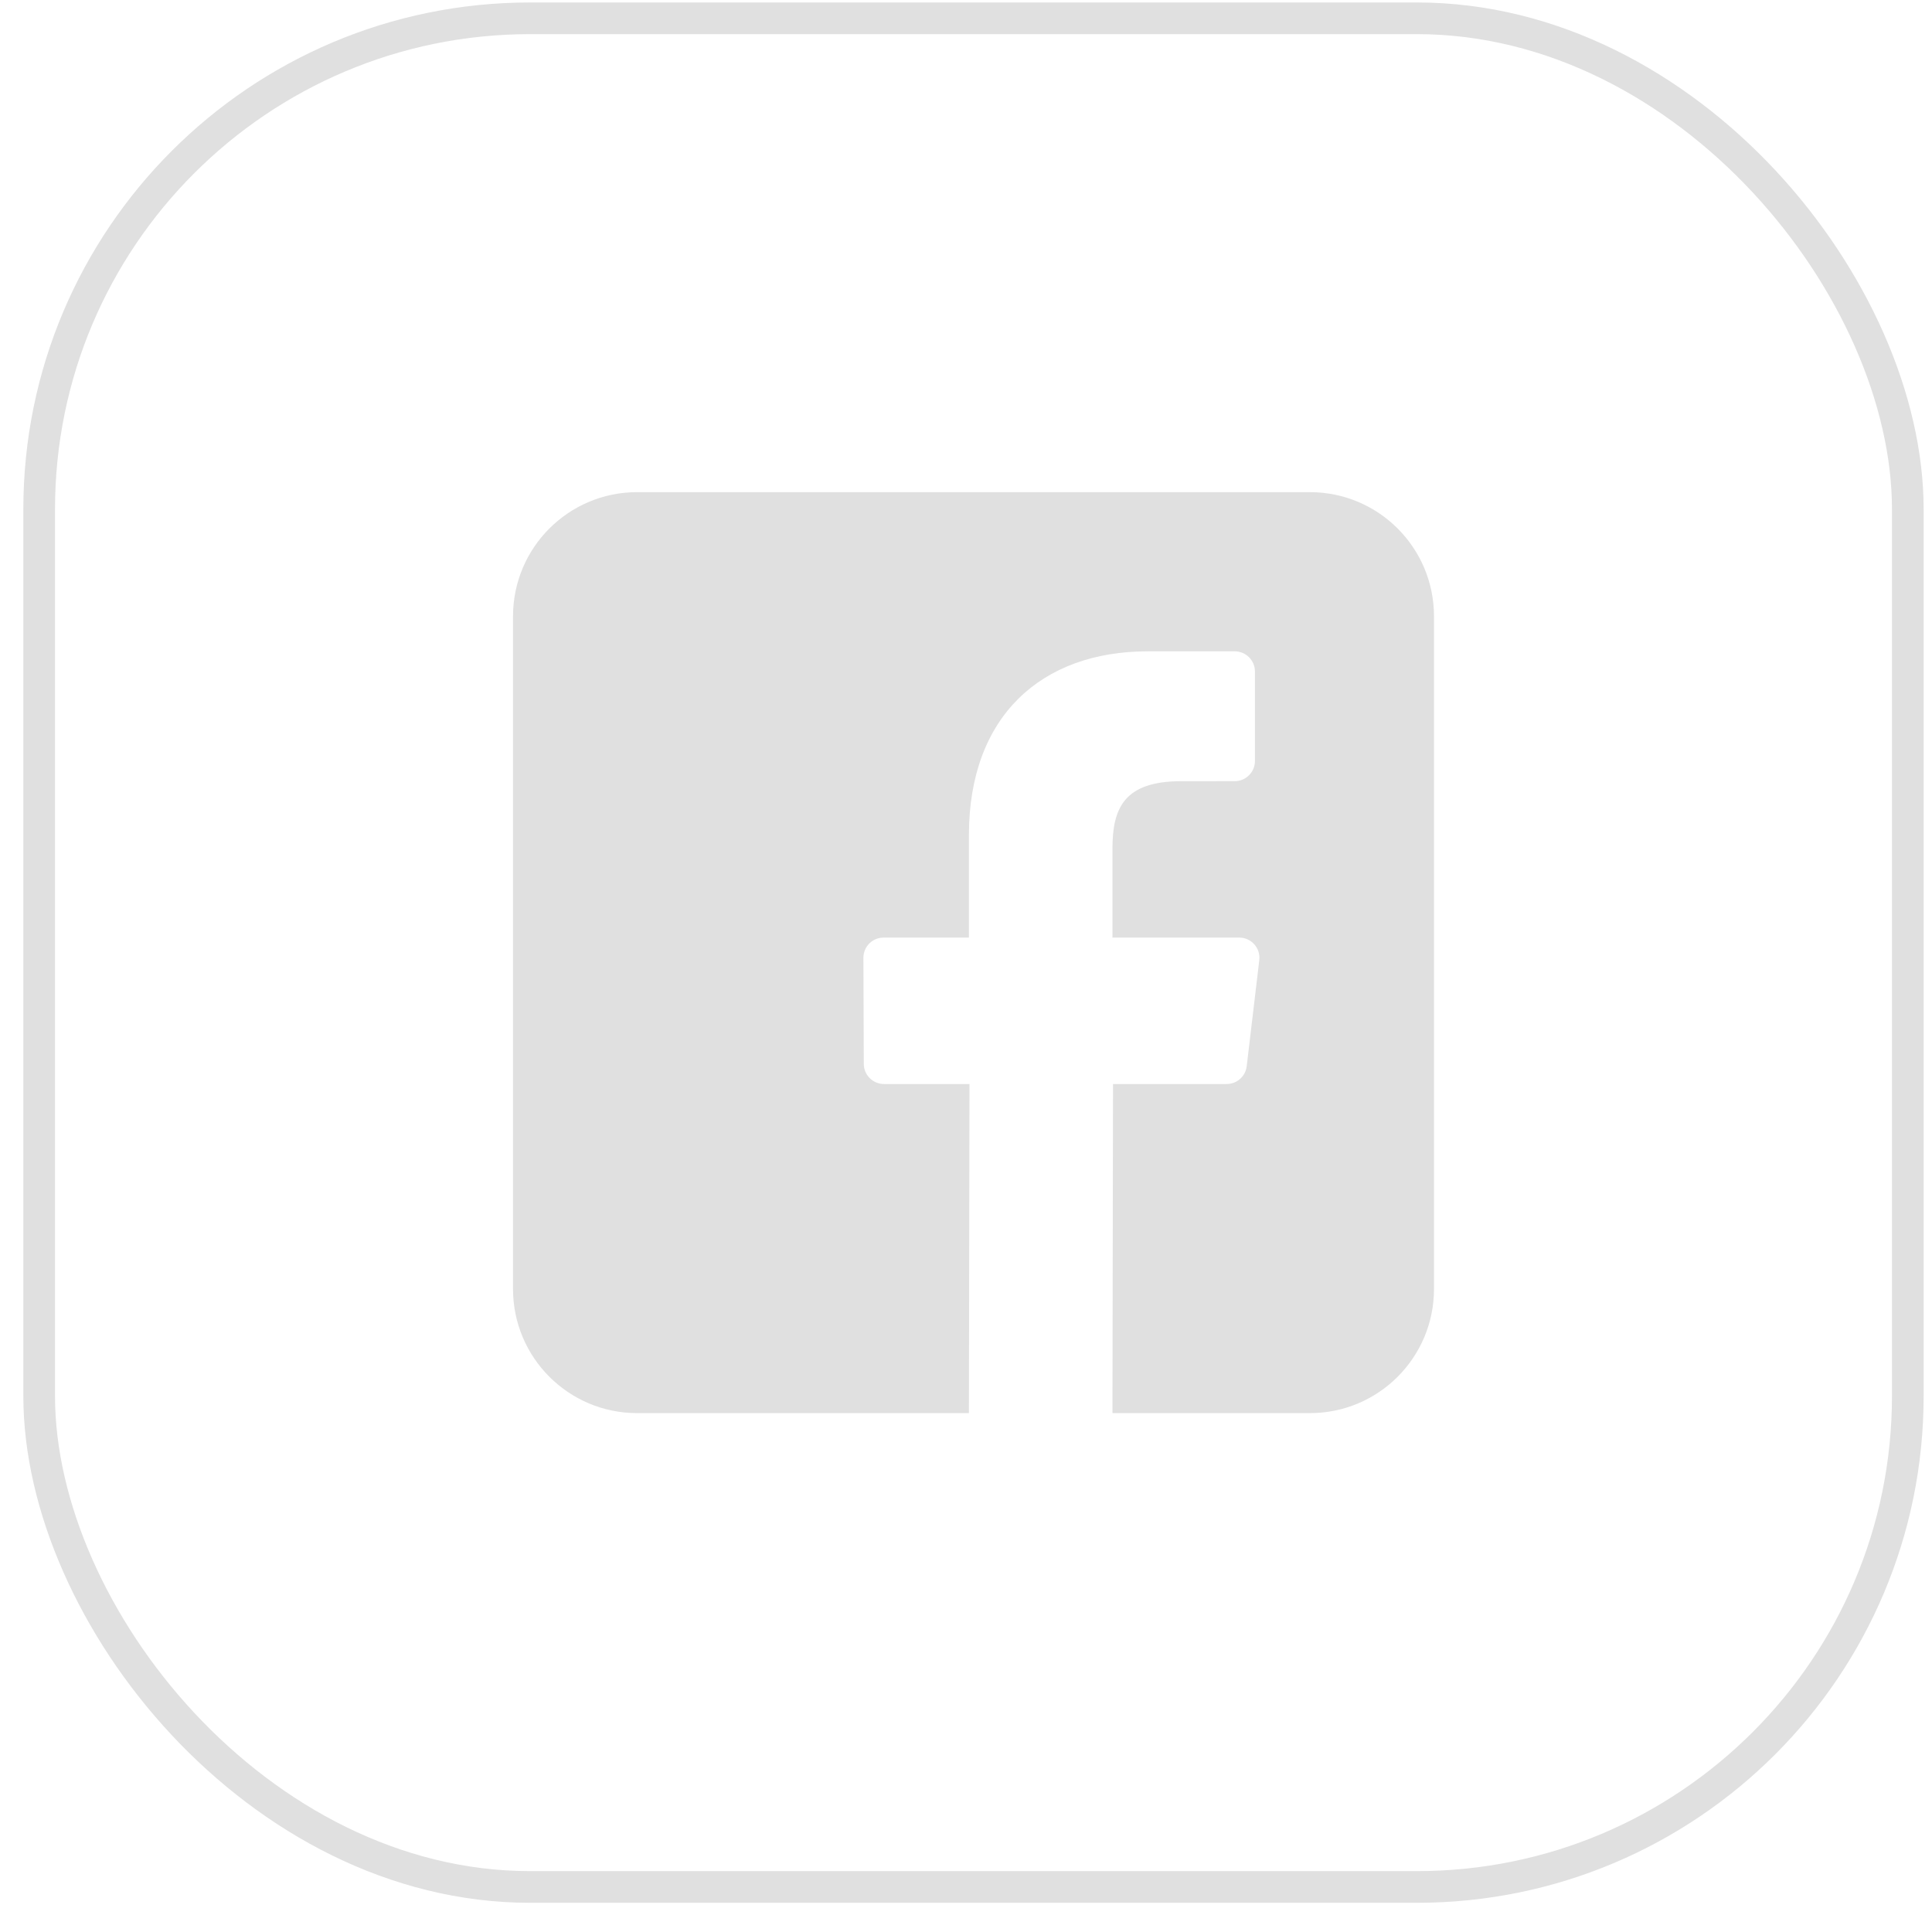 <svg width="61" height="61" viewBox="0 0 61 61" fill="none" xmlns="http://www.w3.org/2000/svg">
<rect x="1.237" y="0.578" width="58.999" height="59" rx="15.5" stroke="#E0E0E0"/>
<path d="M41.358 15.539H20.116C17.952 15.539 16.198 17.293 16.198 19.457V40.699C16.198 42.863 17.952 44.617 20.116 44.617H30.592L30.61 34.226H27.91C27.56 34.226 27.275 33.943 27.273 33.592L27.261 30.242C27.259 29.89 27.545 29.603 27.898 29.603H30.592V26.366C30.592 22.61 32.886 20.565 36.237 20.565H38.986C39.338 20.565 39.623 20.851 39.623 21.202V24.027C39.623 24.378 39.338 24.663 38.986 24.664L37.299 24.665C35.477 24.665 35.124 25.53 35.124 26.801V29.603H39.128C39.509 29.603 39.805 29.936 39.76 30.315L39.363 33.664C39.325 33.985 39.054 34.226 38.731 34.226H35.142L35.124 44.617H41.358C43.522 44.617 45.276 42.863 45.276 40.699V19.457C45.276 17.293 43.522 15.539 41.358 15.539Z" fill="#E0E0E0"/>
</svg>
